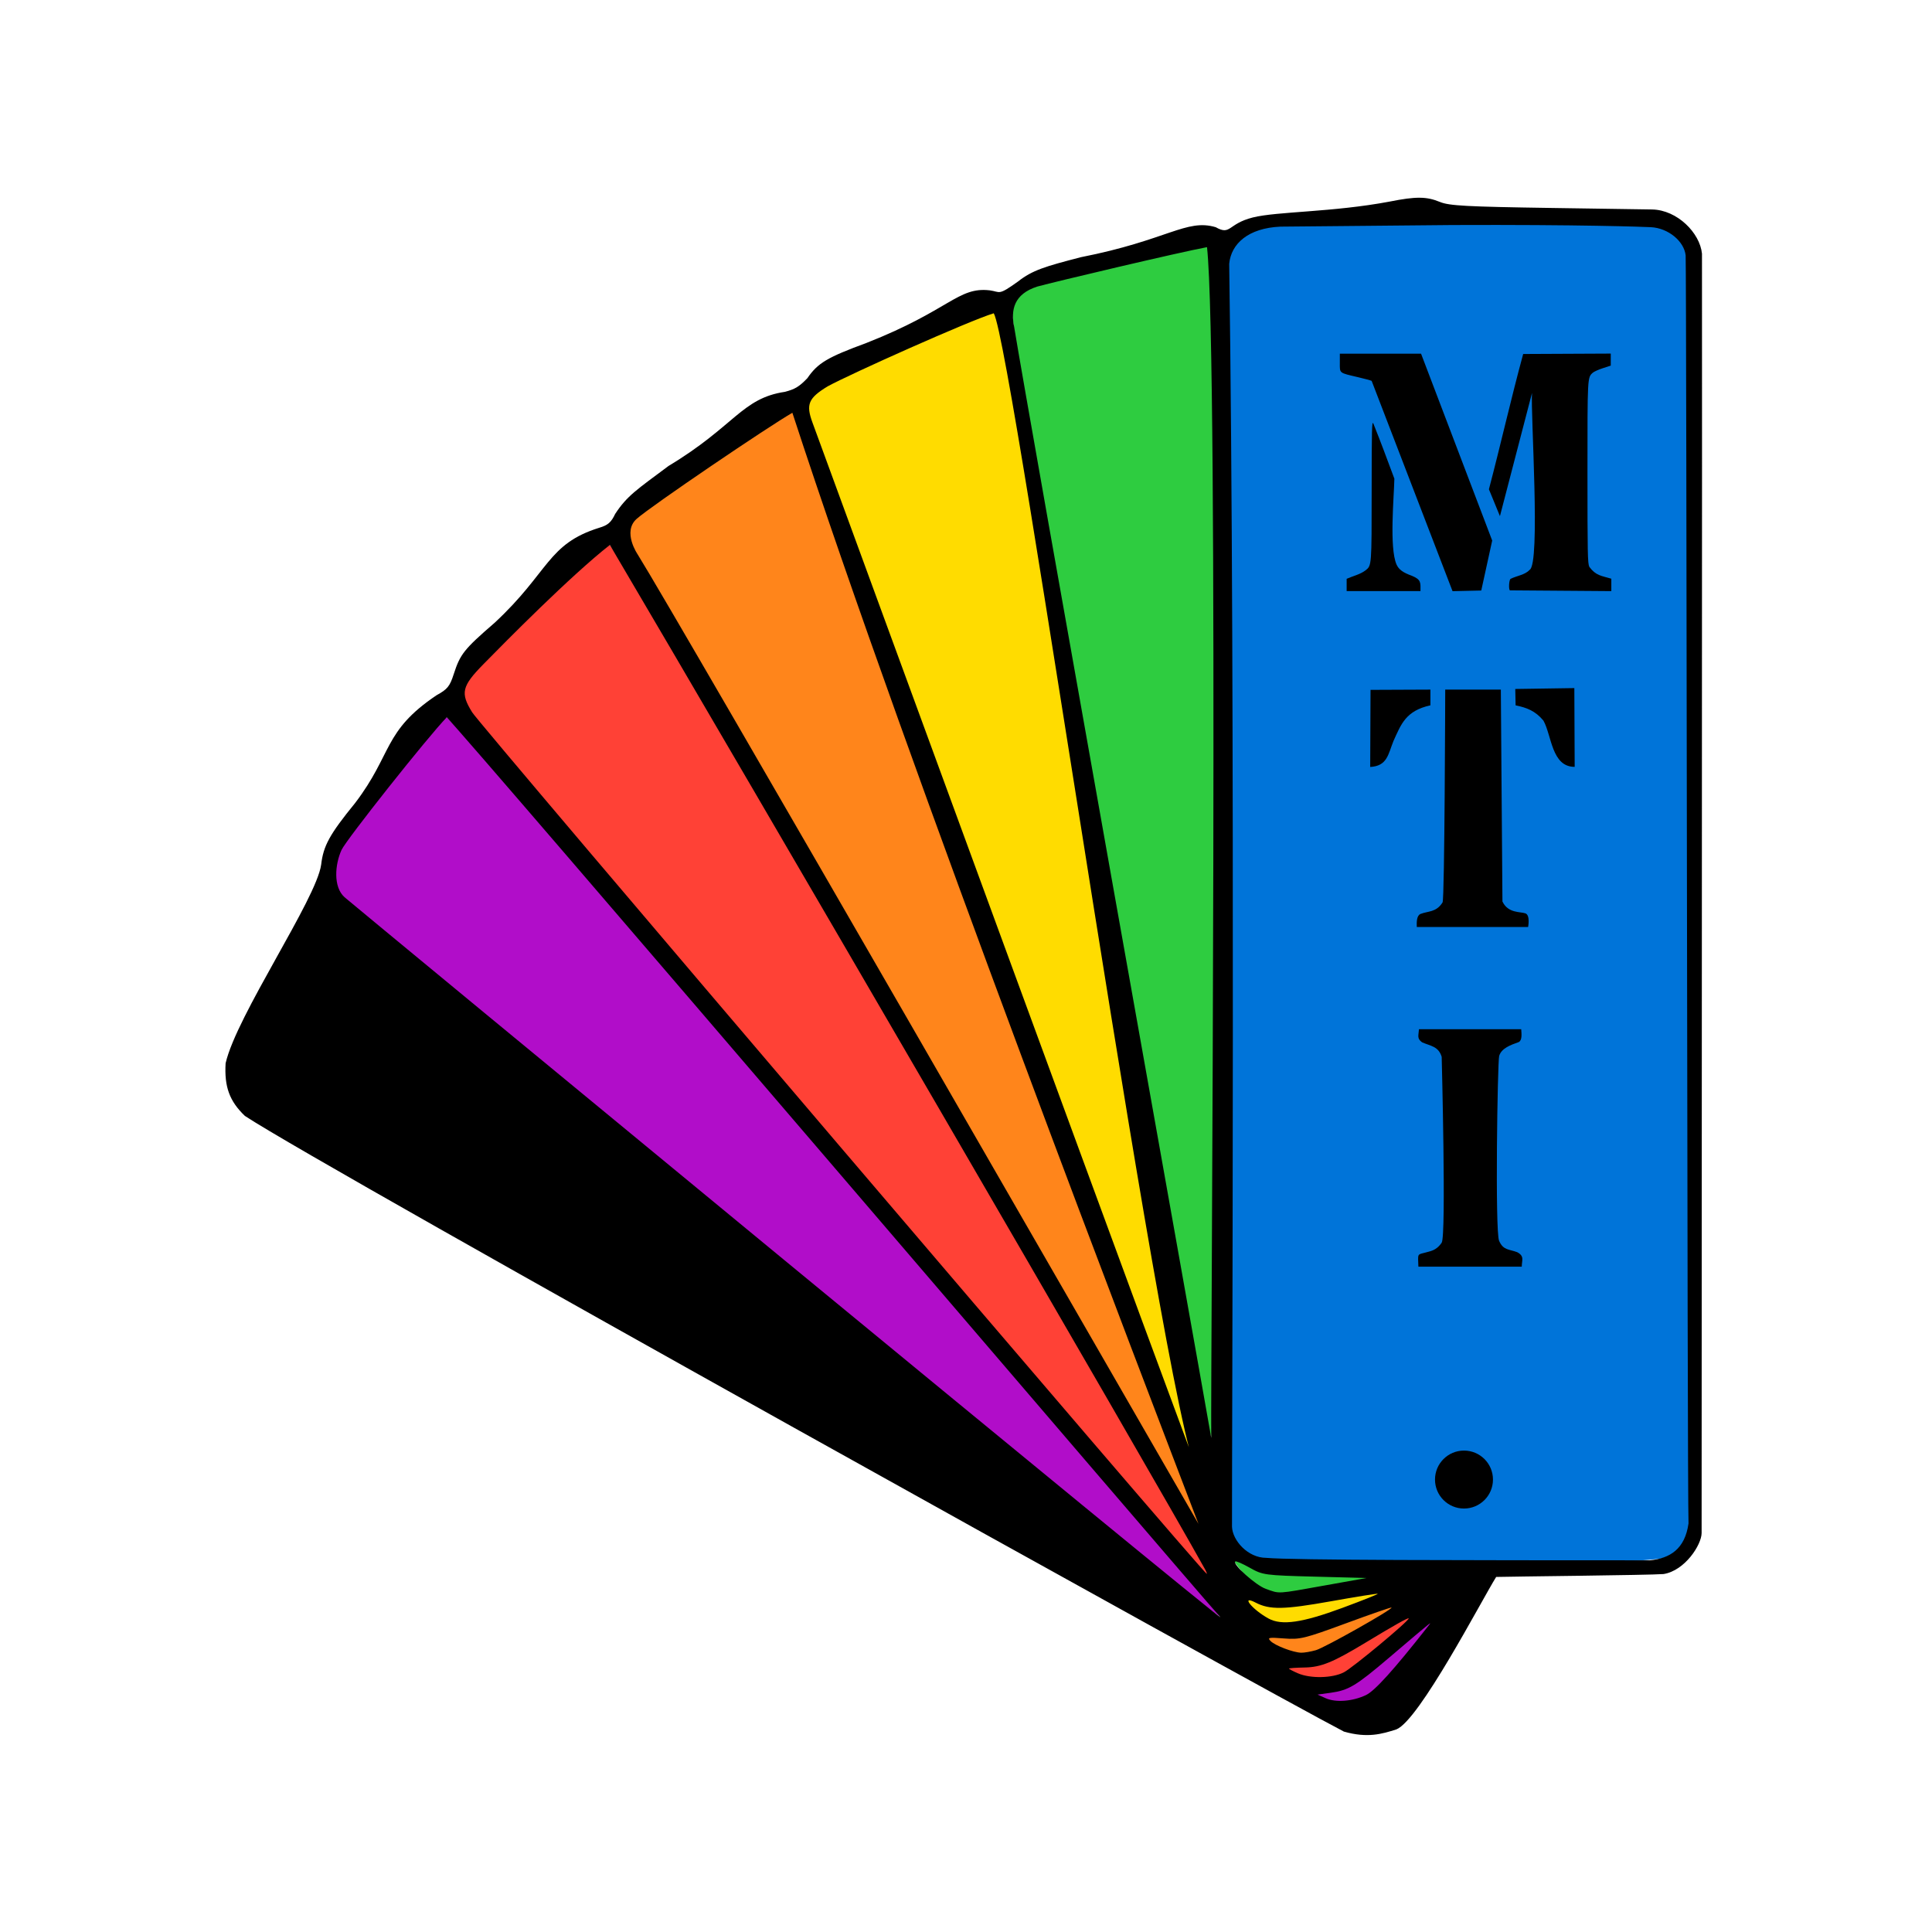 <svg xmlns="http://www.w3.org/2000/svg" width="300mm" height="300mm" viewBox="0 0 300 300"><path d="M51.352 136.642c.797-6.152 11.291-22.159 18.016-25.254 12.26 11.63 102.538 117.584 120.138 139.741-17.085-12.244-137.785-108.31-138.154-114.487z" fill="#b10dc9" paint-order="stroke markers fill"/><path d="M70.753 107.17c3.148-3.338 18.493-23.128 23.945-22.55 8.01 11.229 93.451 155.252 94.462 162.288-26.018-28.123-107.783-123.47-118.407-139.739z" fill="#ff4136" paint-order="stroke markers fill"/><path d="M95.61 80.16c6.022-4.534 26.852-20.148 28.111-16.462 2.9 8.486 62.829 166.129 62.465 173.282C179.053 225.882 99.53 88.701 95.61 80.16z" fill="#ff851b" paint-order="stroke markers fill"/><path d="M125.268 63.677c.106-4.96 22.408-16.233 29.085-15.854 2.602 8.95 33.729 175.451 30.74 179.503-4.237-8.867-40.51-109.556-59.825-163.649z" fill="#ffdc00" paint-order="stroke markers fill"/><path d="M157.053 47.398c4.759-6.83 25.33-10.244 31.812-9.727.994 61.596.788 171.154-.783 185.603-3.393-11.97-25.141-118.398-31.03-175.876z" fill="#2ecc40" paint-order="stroke markers fill"/><path d="M190.846 240.704c.893-14.222-4.947-203.217 1.424-205.164 5.799-1.743 62.877-3.11 68.624-.12 4.514 1.243 2.881 202.838.981 205.74-1.684 2.32-66.647 3.11-71.029-.456z" fill="#0074d9" paint-order="stroke markers fill"/><circle cx="227.327" cy="229.745" r="4.5" paint-order="stroke markers fill"/><path d="M203.052 263.098c7.16-1.075 14.103-8.04 19.565-11.93-.729 3.719-8.763 12.367-12.346 13.472-1.985.51-5.573-.855-7.219-1.542z" fill="#b10dc9" paint-order="stroke markers fill"/><path d="M220.165 250.536c.29 0-8.749 7.32-12.03 9.94-2.982 2.381-7.702-1.656-9.024-1.359 6.472-1.94 16.087-6.727 21.054-8.581z" fill="#ff4136" paint-order="stroke markers fill"/><path d="M196.057 253.697c8 1.023 13.422-3.147 20.323-4.48 2.085 1.438-9.703 6.728-12.788 8.272-1.978 1.327-7.177-1.718-7.535-3.792z" fill="#ff851b" paint-order="stroke markers fill"/><path d="M193.088 247.793c6.125 1.763 17.252-.193 23.319-.886-2.67.848-13.659 5.968-17.064 6.037-1.81.376-9.4-6.555-6.255-5.151z" fill="#ffdc00" paint-order="stroke markers fill"/><path d="M190.846 240.704c5.279 2.666 18.056 2.335 23.212 2.44 3.521 2.123-12.604 4.385-16.676 4.501-1.805-.033-6.705-5.709-6.536-6.941z" fill="#2ecc40" paint-order="stroke markers fill"/><path d="M208.68 268.88c-12.43-6.464-158.246-87.418-170.653-95.6-2.392-2.294-3.209-4.524-2.994-8.18 1.688-7.399 14.108-25.499 14.836-30.834.344-2.945 1.315-4.708 5.268-9.565 5.858-7.683 4.32-11.148 12.652-16.745 1.682-.923 2.056-1.38 2.661-3.259 1.01-3.132 1.596-3.87 6.342-7.98 8.52-7.902 8.173-12.245 16.26-14.766 1.338-.394 1.852-.841 2.469-2.147 1.863-2.832 3.337-3.754 8.297-7.455 10.3-6.191 11.357-10.51 18.076-11.507 1.496-.402 2.152-.735 3.48-2.125 1.617-2.35 3.072-3.218 9.156-5.46 12.993-5.106 14.205-8.749 19.168-8.172 1.681.23 1.23.883 4.367-1.364 2.237-1.762 4.195-2.34 9.767-3.782 13.5-2.656 16.369-6.021 20.945-4.66 2.367 1.337 1.837-.52 5.752-1.51 3.825-.953 12.356-.793 21.253-2.467 4.078-.814 5.734-.801 7.815.058 1.427.59 4.122.735 17.322.932l15.631.234c3.898.082 7.415 3.643 7.732 6.866.045 5.507-.068 192.322-.056 198.667-.022 1.828-2.593 5.826-5.908 6.358-2.3.18-23.745.383-25.994.45-2.388 3.854-11.918 22.213-15.486 23.67-2.211.704-4.48 1.398-8.158.342zm3.432-5.673c1.368-.65 4.295-3.89 9.548-10.57.772-.983 1.24-1.357-5.973 4.775-5.162 4.39-6.277 5.057-9.087 5.444l-2.014.277 1.267.565c1.572.7 4.18.495 6.259-.49zm-3.453-3.522c1.366-.697 10.08-7.939 10.08-8.378 0-.196-2.272 1.08-6.63 3.72-5.127 3.105-6.96 3.856-9.529 3.902-1.335.024-2.429.1-2.43.17 0 .07.618.395 1.373.723 1.945.846 5.336.78 7.136-.138zm-4.324-3.446c1.365-.392 11.981-6.377 11.74-6.62-.064-.063-3.246 1.038-7.07 2.447-6.459 2.379-7.145 2.546-9.64 2.35-2.355-.185-2.61-.136-2.069.406.715.715 3.521 1.782 4.758 1.81.466.01 1.493-.167 2.28-.393zm4.139-6.578c3.068-1.135 5.526-2.115 5.463-2.179-.063-.063-3.334.46-7.268 1.163-7.32 1.307-9.504 1.345-11.706.203-2.415-1.253-.494 1.105 2.018 2.478 2.046 1.117 5.216.658 11.493-1.664zM69.368 111.388c-2.885 2.959-15.615 19.007-16.337 20.596-1.014 2.229-1.32 5.728.468 7.334 1.17 1.052 135.245 111.643 136.007 111.811-4.885-5.418-117.326-137.035-120.138-139.74zm136.274 134.813l6.549-1.17-8.028-.211c-7.8-.206-8.085-.244-10.098-1.38-1.139-.642-2.156-1.082-2.26-.978-.442.442 3.207 3.71 4.754 4.258 2.211.782 1.598.817 9.083-.52zm-18.534-2.542c-8.639-15.532-71.104-122.896-92.41-159.04-6.091 4.772-16.252 15.07-19.63 18.513-3.38 3.443-3.6 4.483-1.755 7.465.56 1.23 113.54 133.74 114.072 133.79.066.008-.057-.322-.277-.728zm75.084-7.105c-.201-4.947-.3-193.516-.445-196.888-.228-2.192-2.688-4.251-5.393-4.39-1.187-.06-11.005-.415-30.81-.334l-26.719.25c-4.99.223-7.664 2.644-7.956 5.784.972 65.258.391 189.593.435 196.107.08 2.11 2.454 4.82 5.316 4.82 4.11.378 30.704.374 59.585.383 3.082-.304 5.431-1.722 5.987-5.732zM123.04 64.096c-3.66 2.089-21.94 14.473-24.188 16.48-2.247 2.006.16 5.506.16 5.506 6.036 9.665 78.722 136.06 87.085 150.541-7.703-20.173-45.005-117.182-63.057-172.527zm31.271-15.451c-3.738 1.123-22.3 9.435-25.8 11.352-3.007 1.83-3.38 2.81-2.352 5.613 1.334 3.637 60.194 164.404 60.39 164.217-4.522-.274-29.233-176.106-32.238-181.182zm33.113-10.268c-4.291.795-23.46 5.33-26.35 6.119-3.629 1.163-4.154 3.618-3.587 6.318 1.982 12.3 28.06 157.905 30.595 172.46-.125-10.194 1.205-168.025-.658-184.897z"/><path d="M239.66 111.892c-1.28-1.526-2.58-2.005-4.317-2.366 0 0-.036-1.194-.053-2.542l9.172-.138.053 12.23c-3.594.018-3.56-4.892-4.855-7.184zM212.816 107.122l9.297-.04v2.441c-3.842.845-4.556 2.95-5.728 5.522-.844 2.08-.95 3.896-3.62 4.05zM221.242 194.522c.763-.244 1.735-.245 2.622-1.56.724-1.073 0-28.855 0-28.855-.496-1.652-1.739-1.68-3.052-2.26-.828-.61-.535-1.038-.476-2.032h15.875c.06.757.16 1.723-.388 2.001-1.305.457-2.696.979-3.033 2.153-.26.954-.66 27.262-.01 28.704.63 1.488 1.558 1.293 2.8 1.763 1.18.621.72 1.245.72 2.253h-16.052c-.077-2.046-.197-1.861.994-2.167zM220.57 141.92c1.185-.474 2.442-.22 3.43-1.793.33-.526.414-33.045.414-33.045h8.636l.249 32.903c.872 1.846 2.77 1.563 3.56 1.839.79.275.424 2.123.424 2.123h-17.286c-.031-.84-.012-1.76.573-2.027zM234.448 91.67c-.206-.207-.126-1.597.103-1.783.987-.49 2.257-.614 2.958-1.394 1.739-.835.142-24.406.382-27.477l-4.982 19.129-1.711-4.168c1.839-6.984 3.423-14.039 5.32-21.008l13.6-.064v1.868l-1.22.396c-.67.217-1.375.535-1.567.705-.839.747-.83.566-.83 15.492 0 12.619.03 14.107.288 14.652 1.022 1.38 1.866 1.38 3.417 1.843v1.926l-15.758-.118zM212.988 59.14c-.146-.075-1.098-.332-2.117-.571-2.991-.704-2.822-.57-2.822-2.232V54.92l12.612.002 11.046 29.014-1.698 7.76-4.46.1z"/><path d="M209.107 89.877c.959-.426 2.08-.67 2.924-1.307.966-.76.957-.635.96-12.432.005-9.68.034-10.839.262-10.369 1.214 3.02 2.068 5.365 3.263 8.557-.052 2.816-.81 10.706.336 13.332.355.783.988 1.247 2.398 1.755 1.466.61 1.323 1.071 1.323 2.374h-11.466v-1.91z"/></svg>